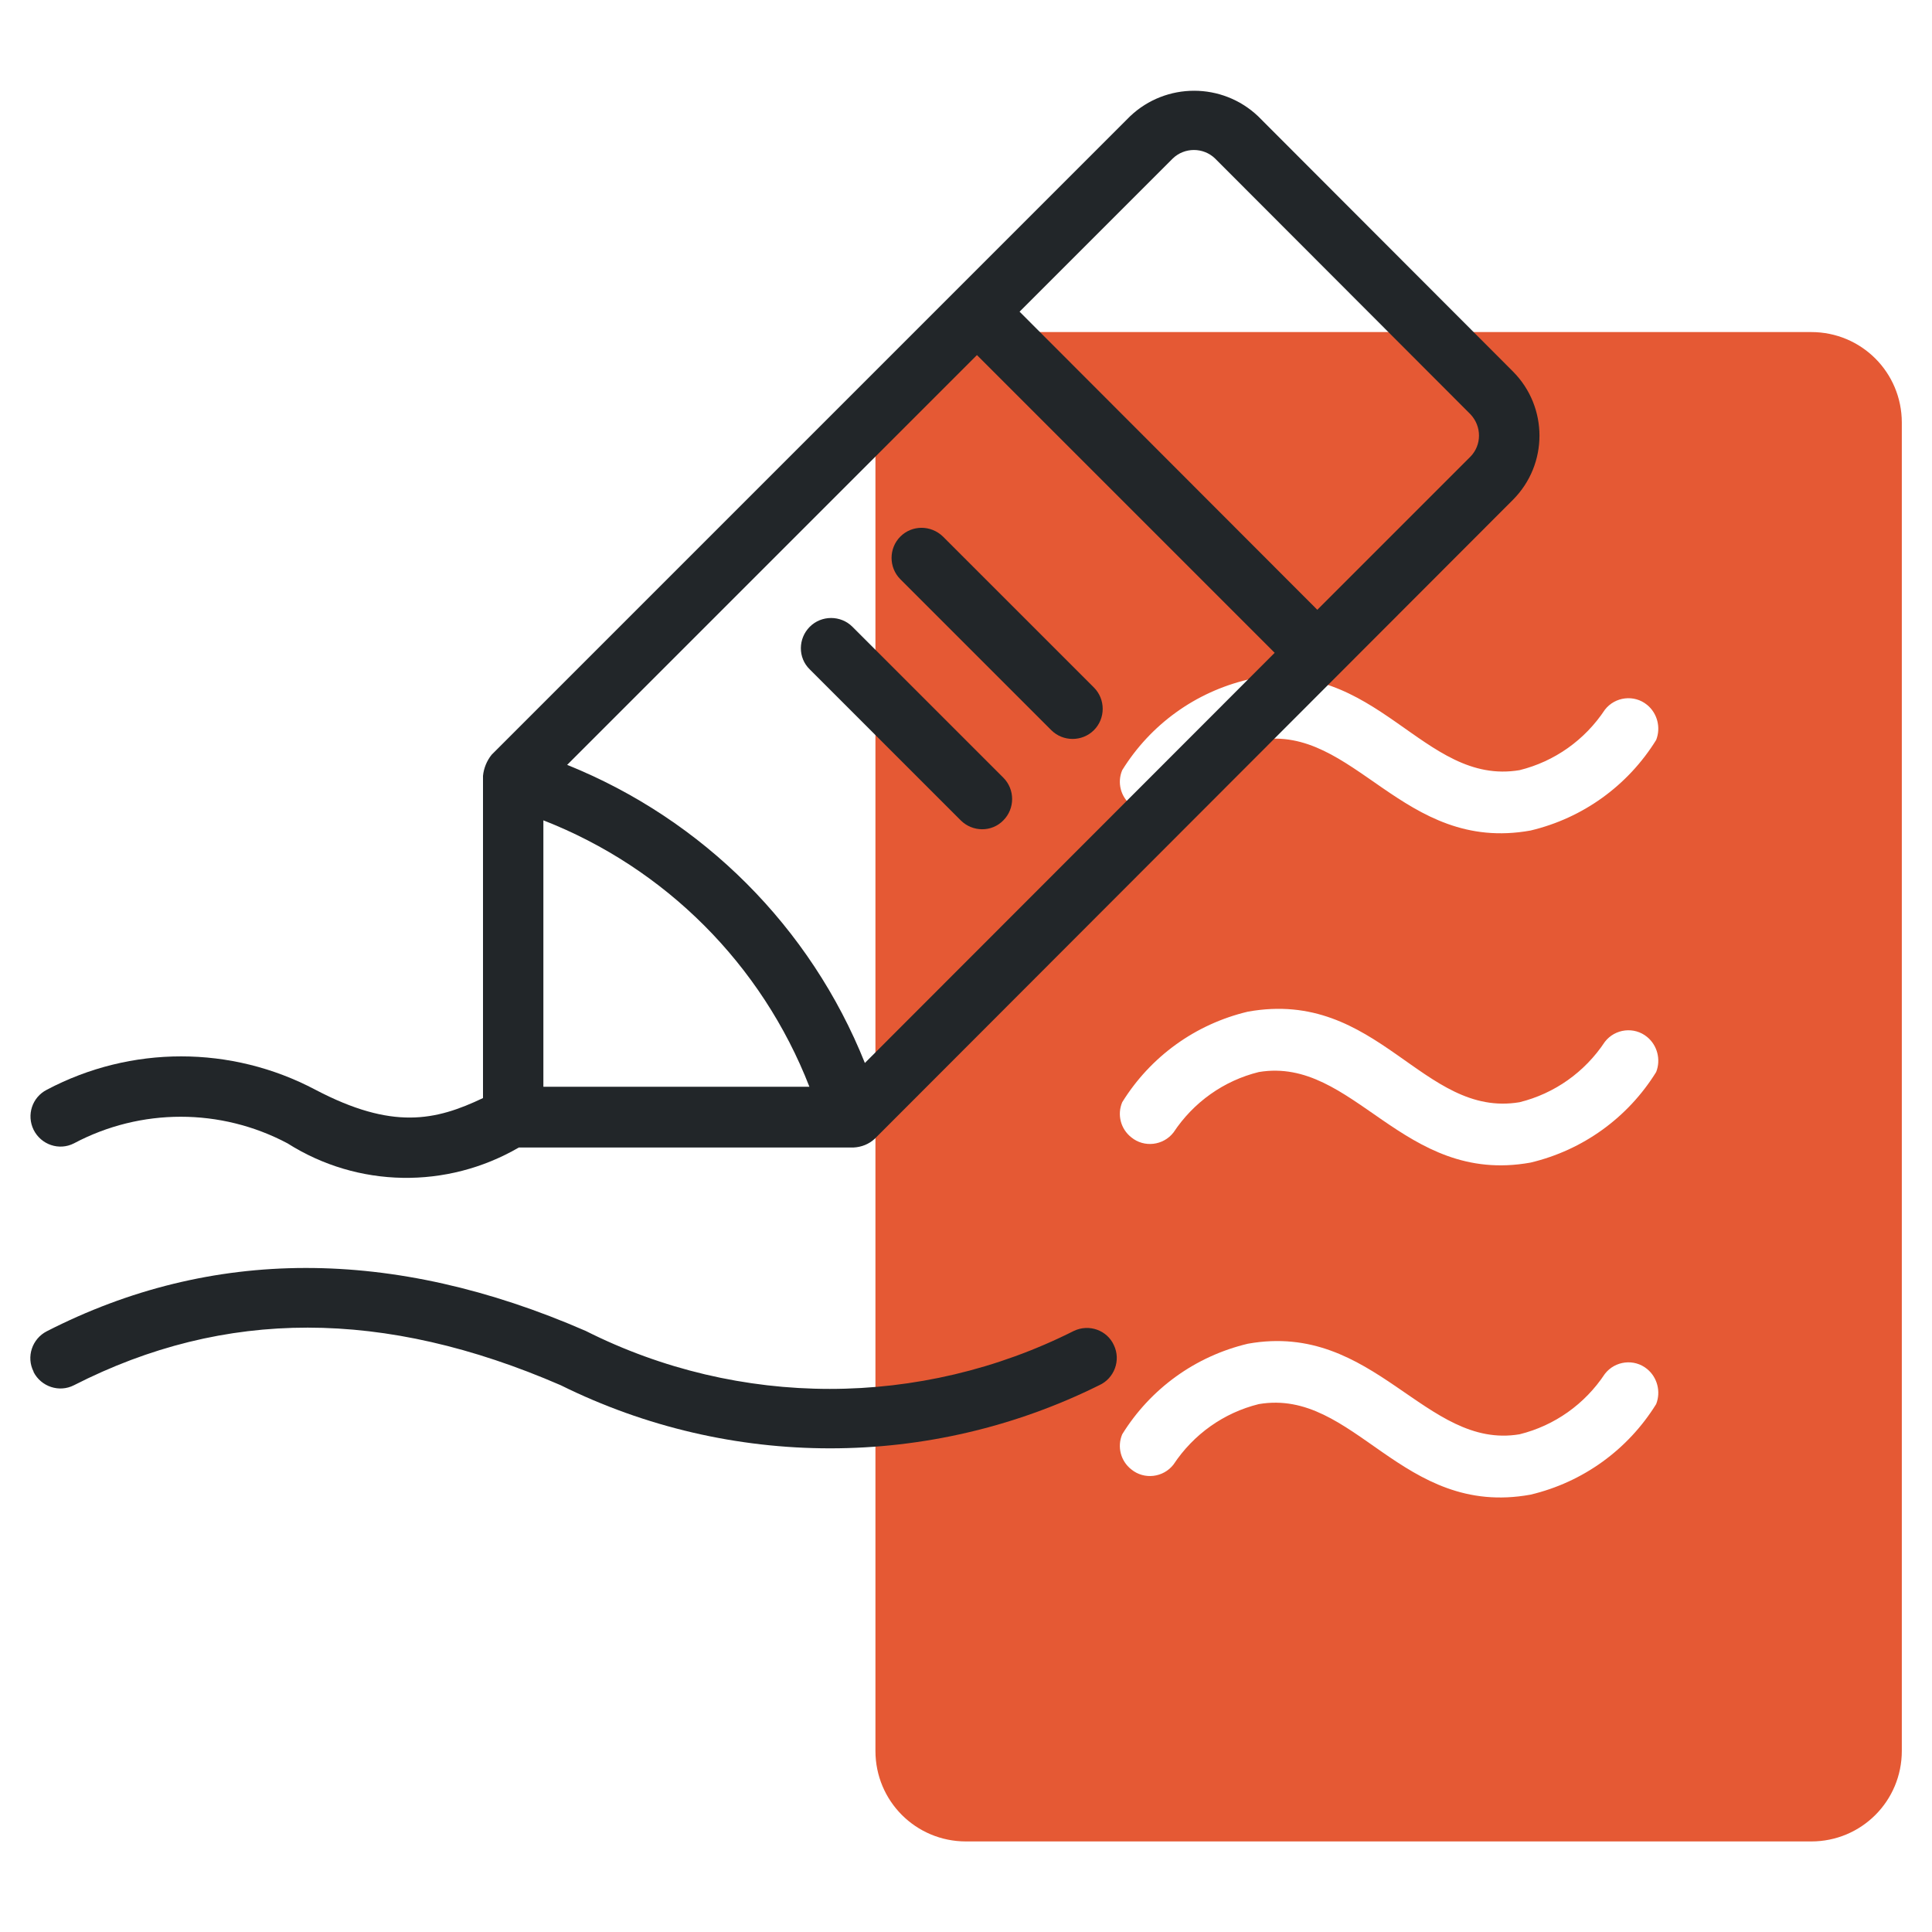 <?xml version="1.0" encoding="utf-8"?>
<!-- Generator: Adobe Illustrator 26.0.1, SVG Export Plug-In . SVG Version: 6.00 Build 0)  -->
<svg version="1.1" id="Line" xmlns="http://www.w3.org/2000/svg" xmlns:xlink="http://www.w3.org/1999/xlink" x="0px" y="0px"
	 viewBox="0 0 512 512" style="enable-background:new 0 0 512 512;" xml:space="preserve">
<style type="text/css">
	.st0{fill:#E55934;}
	.st1{fill:#222629;}
</style>
<path class="st0" d="M480,88H256c-13.3,0-24,10.7-24,24v352c0,13.3,10.7,24,24,24l0,0h224c13.3,0,24-10.7,24-24l0,0V112
	C504,98.7,493.3,88,480,88z M438.9,372.1c-7.5,12.1-19.4,20.7-33.3,24c-34.2,6.2-46.6-28.3-72-24c-9.3,2.3-17.3,8-22.6,16
	c-2.7,3.5-7.8,4.1-11.2,1.3c-2.8-2.2-3.8-6-2.4-9.3c7.5-12.1,19.4-20.7,33.3-24c33.6-6,47,28.2,72,24c9.3-2.3,17.3-8,22.6-16
	c2.7-3.5,7.8-4.1,11.2-1.3C439.2,365,440.2,368.8,438.9,372.1z M438.9,284.1c-7.5,12.1-19.4,20.7-33.3,24c-33.9,6.1-46.8-28.2-72-24
	c-9.3,2.3-17.3,8-22.6,16c-2.7,3.5-7.8,4.1-11.2,1.3c-2.8-2.2-3.8-6-2.4-9.3c7.5-12.1,19.4-20.7,33.3-24c34.5-6.2,46.3,28.3,72,24
	c9.3-2.3,17.3-8,22.6-16c2.7-3.5,7.8-4.1,11.2-1.3C439.2,277,440.2,280.8,438.9,284.1z M438.9,196.1c-7.5,12.1-19.4,20.7-33.3,24
	c-33.9,6.1-46.7-28.2-72-24c-9.3,2.3-17.3,8-22.6,16c-2.7,3.5-7.8,4.1-11.2,1.3c-2.8-2.2-3.8-6-2.4-9.3c7.5-12.1,19.4-20.7,33.3-24
	c34.4-6.2,46.3,28.3,72,24c9.3-2.3,17.3-8,22.6-16c2.7-3.5,7.8-4.1,11.2-1.3C439.2,189,440.2,192.8,438.9,196.1z"/>
<g>
	<path class="st1" d="M401,98.5l-67.6-67.7c-9.5-9-24.4-9-33.9,0L130.3,200c-1.3,1.6-2.1,3.6-2.3,5.6V291c-12.6,6-24,8.5-44.4-2.2
		c-22.3-11.8-48.9-11.8-71.2,0c-3.9,2-5.4,6.7-3.5,10.6c2,4,6.8,5.6,10.7,3.6c17.7-9.4,38.9-9.4,56.6,0
		c18.6,11.8,42.2,12.2,61.3,1.1h88.7c2.1-0.1,4.1-0.9,5.6-2.3L401,132.4C410.3,123,410.3,107.9,401,98.5L401,98.5z M144,288v-70.6
		c32.3,12.6,57.9,38.2,70.5,70.6H144z M229.2,281.7c-14.4-36-42.9-64.5-78.9-79L258.9,94.1l78.9,78.9L229.2,281.7z M389.7,121
		l-40.6,40.6l-78.9-79L310.8,42c3.1-3,8.1-3,11.2,0l67.7,67.8C392.7,113,392.7,117.9,389.7,121z"/>
	<path class="st1" d="M238.6,142.2c-3.1,3.1-3.1,8.2,0,11.3l40,40c3.1,3.1,8.2,3.1,11.3,0c3.1-3.1,3.1-8.2,0-11.3l-40-40
		C246.7,139.1,241.7,139.1,238.6,142.2z"/>
	<path class="st1" d="M225.9,166.1c-3.1-3.1-8.2-3.1-11.3,0s-3.2,8.2,0,11.3l0,0l40,40c3.1,3.1,8.2,3.2,11.3,0l0,0
		c3.1-3.1,3.1-8.2,0-11.3L225.9,166.1z"/>
	<path class="st1" d="M284.6,352.7c-40.7,20.5-88.7,20.5-129.4,0C104,330.4,56,330.5,12.4,352.8c-3.9,2-5.5,6.8-3.5,10.7
		c0,0,0,0,0,0.1c2,3.9,6.8,5.5,10.7,3.5c40-20.4,82.2-20.3,129,0c45,22.3,97.8,22.3,142.7,0c4-1.8,5.8-6.6,3.9-10.6l0,0
		C293.4,352.5,288.6,350.8,284.6,352.7L284.6,352.7z"/>
</g>
</svg>
